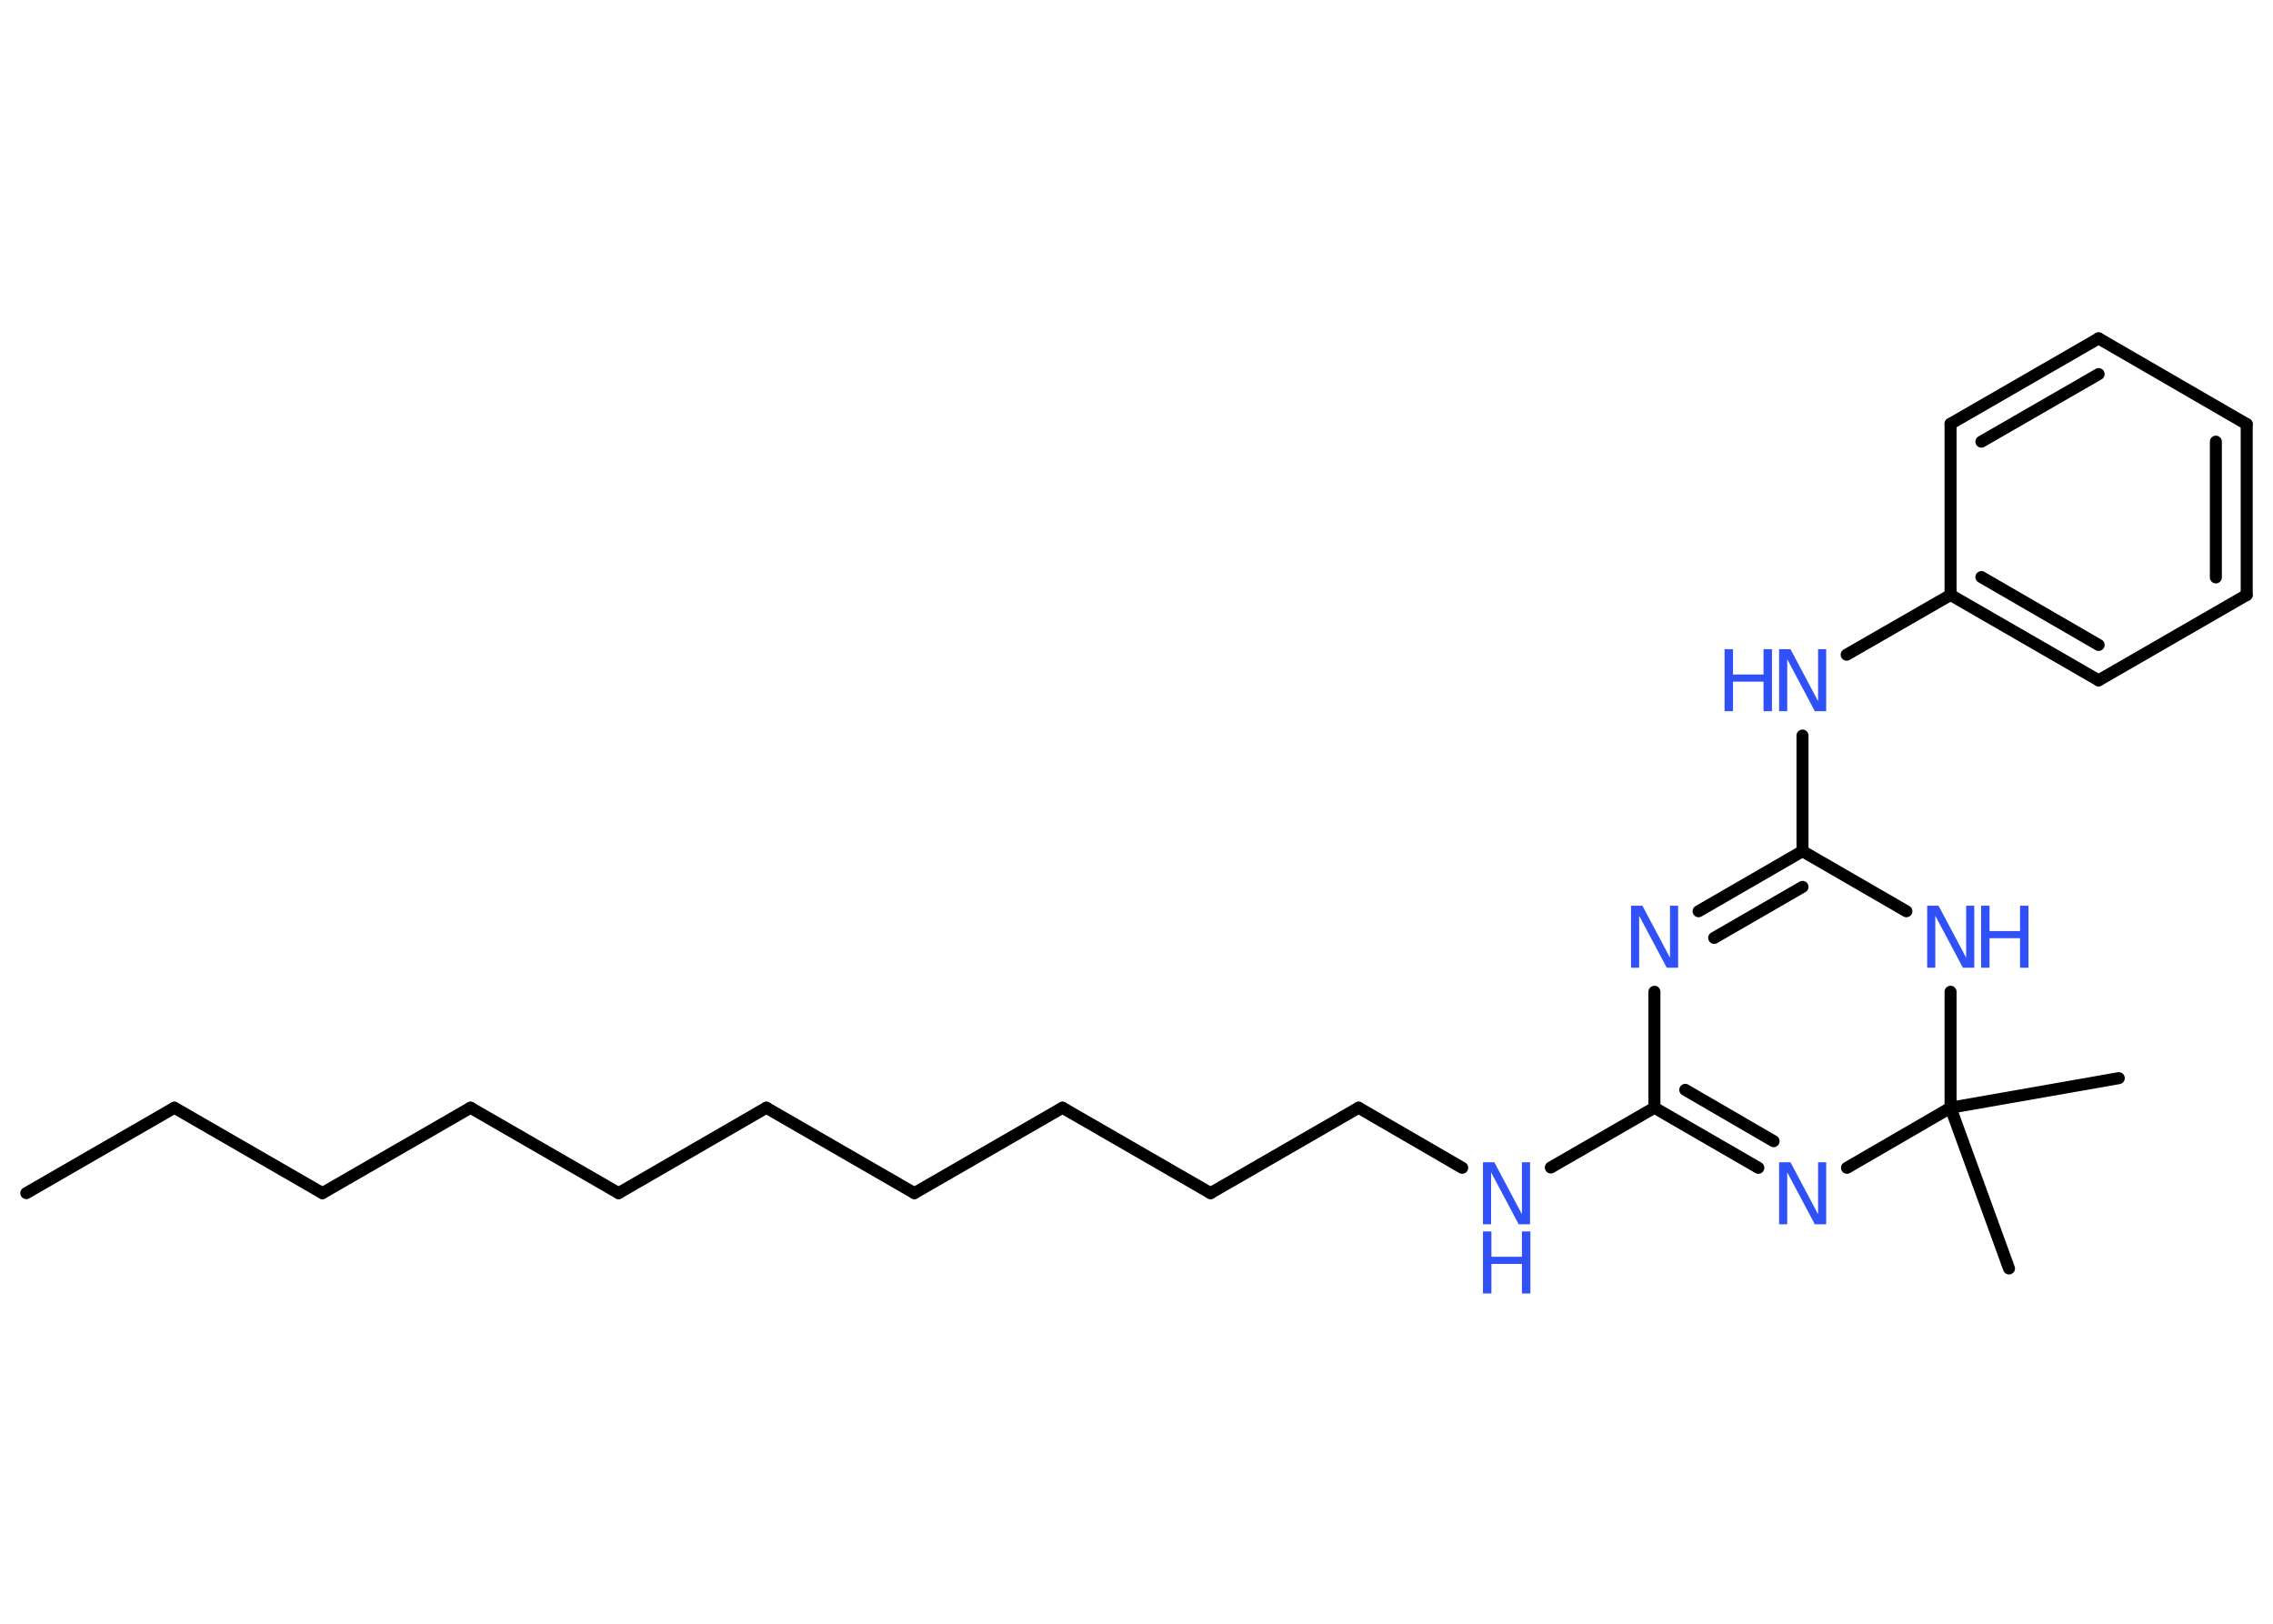 <?xml version='1.0' encoding='UTF-8'?>
<!DOCTYPE svg PUBLIC "-//W3C//DTD SVG 1.1//EN" "http://www.w3.org/Graphics/SVG/1.1/DTD/svg11.dtd">
<svg version='1.2' xmlns='http://www.w3.org/2000/svg' xmlns:xlink='http://www.w3.org/1999/xlink' width='70.0mm' height='50.0mm' viewBox='0 0 70.0 50.0'>
  <desc>Generated by the Chemistry Development Kit (http://github.com/cdk)</desc>
  <g stroke-linecap='round' stroke-linejoin='round' stroke='#000000' stroke-width='.37' fill='#3050F8'>
    <rect x='.0' y='.0' width='70.0' height='50.0' fill='#FFFFFF' stroke='none'/>
    <g id='mol1' class='mol'>
      <line id='mol1bnd1' class='bond' x1='.81' y1='36.74' x2='5.37' y2='34.11'/>
      <line id='mol1bnd2' class='bond' x1='5.37' y1='34.11' x2='9.93' y2='36.74'/>
      <line id='mol1bnd3' class='bond' x1='9.93' y1='36.74' x2='14.49' y2='34.11'/>
      <line id='mol1bnd4' class='bond' x1='14.49' y1='34.11' x2='19.05' y2='36.74'/>
      <line id='mol1bnd5' class='bond' x1='19.05' y1='36.74' x2='23.6' y2='34.11'/>
      <line id='mol1bnd6' class='bond' x1='23.6' y1='34.11' x2='28.16' y2='36.74'/>
      <line id='mol1bnd7' class='bond' x1='28.16' y1='36.74' x2='32.72' y2='34.11'/>
      <line id='mol1bnd8' class='bond' x1='32.72' y1='34.11' x2='37.28' y2='36.74'/>
      <line id='mol1bnd9' class='bond' x1='37.28' y1='36.74' x2='41.84' y2='34.11'/>
      <line id='mol1bnd10' class='bond' x1='41.84' y1='34.11' x2='45.03' y2='35.96'/>
      <line id='mol1bnd11' class='bond' x1='47.76' y1='35.95' x2='50.95' y2='34.11'/>
      <g id='mol1bnd12' class='bond'>
        <line x1='50.95' y1='34.11' x2='54.15' y2='35.96'/>
        <line x1='51.9' y1='33.56' x2='54.62' y2='35.14'/>
      </g>
      <line id='mol1bnd13' class='bond' x1='56.88' y1='35.96' x2='60.07' y2='34.11'/>
      <line id='mol1bnd14' class='bond' x1='60.07' y1='34.11' x2='61.87' y2='39.06'/>
      <line id='mol1bnd15' class='bond' x1='60.07' y1='34.11' x2='65.25' y2='33.2'/>
      <line id='mol1bnd16' class='bond' x1='60.07' y1='34.11' x2='60.07' y2='30.54'/>
      <line id='mol1bnd17' class='bond' x1='58.71' y1='28.06' x2='55.51' y2='26.21'/>
      <line id='mol1bnd18' class='bond' x1='55.51' y1='26.21' x2='55.51' y2='22.65'/>
      <line id='mol1bnd19' class='bond' x1='56.87' y1='20.16' x2='60.07' y2='18.32'/>
      <g id='mol1bnd20' class='bond'>
        <line x1='60.07' y1='18.32' x2='64.63' y2='20.95'/>
        <line x1='61.02' y1='17.77' x2='64.63' y2='19.86'/>
      </g>
      <line id='mol1bnd21' class='bond' x1='64.63' y1='20.95' x2='69.19' y2='18.32'/>
      <g id='mol1bnd22' class='bond'>
        <line x1='69.19' y1='18.32' x2='69.19' y2='13.06'/>
        <line x1='68.24' y1='17.78' x2='68.24' y2='13.6'/>
      </g>
      <line id='mol1bnd23' class='bond' x1='69.19' y1='13.06' x2='64.63' y2='10.42'/>
      <g id='mol1bnd24' class='bond'>
        <line x1='64.63' y1='10.42' x2='60.07' y2='13.05'/>
        <line x1='64.63' y1='11.52' x2='61.02' y2='13.6'/>
      </g>
      <line id='mol1bnd25' class='bond' x1='60.07' y1='18.32' x2='60.07' y2='13.05'/>
      <g id='mol1bnd26' class='bond'>
        <line x1='55.51' y1='26.21' x2='52.31' y2='28.06'/>
        <line x1='55.51' y1='27.31' x2='52.79' y2='28.88'/>
      </g>
      <line id='mol1bnd27' class='bond' x1='50.95' y1='34.11' x2='50.95' y2='30.54'/>
      <g id='mol1atm11' class='atom'>
        <path d='M45.67 35.79h.35l.85 1.6v-1.6h.25v1.91h-.35l-.85 -1.6v1.6h-.25v-1.91z' stroke='none'/>
        <path d='M45.67 37.92h.26v.78h.94v-.78h.26v1.91h-.26v-.91h-.94v.91h-.26v-1.91z' stroke='none'/>
      </g>
      <path id='mol1atm13' class='atom' d='M54.79 35.79h.35l.85 1.6v-1.6h.25v1.91h-.35l-.85 -1.6v1.6h-.25v-1.91z' stroke='none'/>
      <g id='mol1atm17' class='atom'>
        <path d='M59.35 27.89h.35l.85 1.6v-1.6h.25v1.91h-.35l-.85 -1.6v1.6h-.25v-1.91z' stroke='none'/>
        <path d='M61.01 27.89h.26v.78h.94v-.78h.26v1.91h-.26v-.91h-.94v.91h-.26v-1.91z' stroke='none'/>
      </g>
      <g id='mol1atm19' class='atom'>
        <path d='M54.79 19.99h.35l.85 1.6v-1.6h.25v1.91h-.35l-.85 -1.6v1.6h-.25v-1.91z' stroke='none'/>
        <path d='M53.11 19.99h.26v.78h.94v-.78h.26v1.91h-.26v-.91h-.94v.91h-.26v-1.91z' stroke='none'/>
      </g>
      <path id='mol1atm26' class='atom' d='M50.23 27.89h.35l.85 1.6v-1.6h.25v1.91h-.35l-.85 -1.6v1.6h-.25v-1.91z' stroke='none'/>
    </g>
  </g>
</svg>
